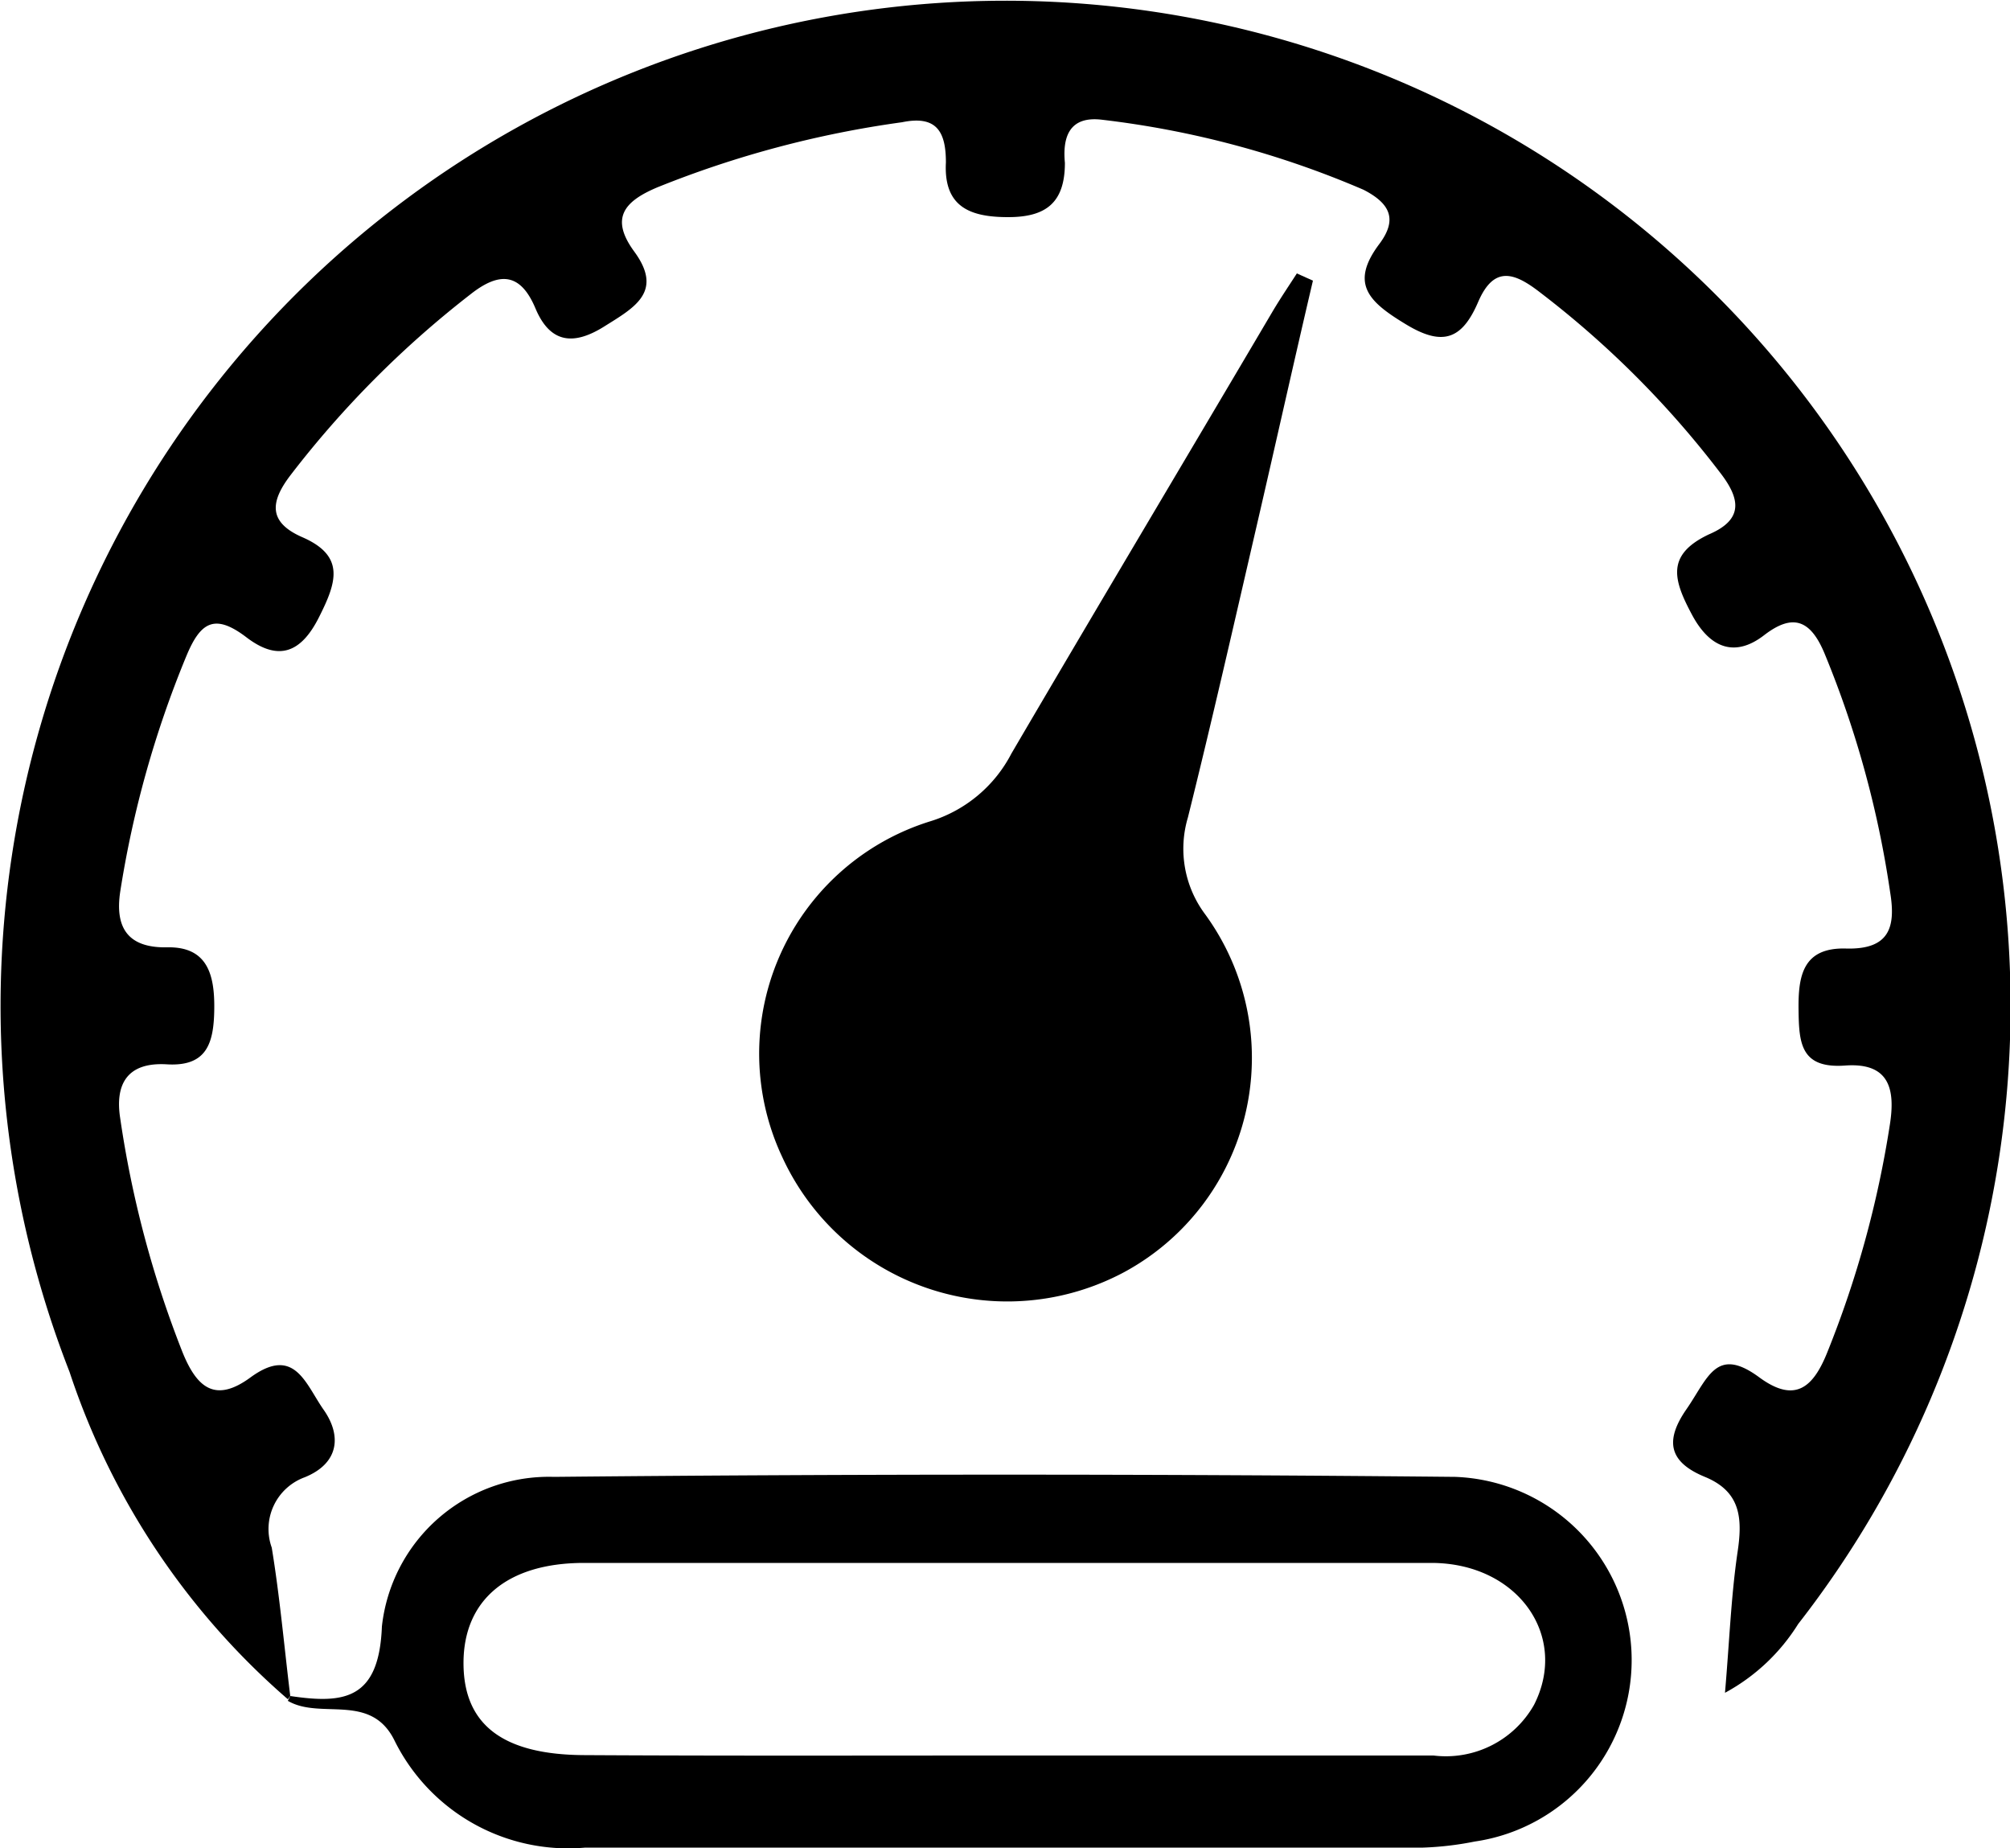 <svg id="Camada_1" data-name="Camada 1" xmlns="http://www.w3.org/2000/svg" viewBox="0 0 50 45.96"><title>icons03</title><path d="M7,44.28a18.4,18.4,0,0,1-5.43-8.14,25,25,0,1,1,43,6.27,4.88,4.88,0,0,1-1.82,1.71c.11-1.27.15-2.38.31-3.48.13-.85.09-1.52-.81-1.89s-1-.9-.46-1.68.74-1.59,1.82-.79c.89.65,1.34.24,1.69-.64A25.58,25.58,0,0,0,46.85,30c.14-.88,0-1.56-1.11-1.48s-1.15-.56-1.16-1.39.1-1.55,1.18-1.52,1.24-.53,1.1-1.39a25,25,0,0,0-1.63-5.94c-.36-.87-.81-1-1.51-.46s-1.33.35-1.79-.51-.66-1.49.42-2c.89-.38.77-.91.26-1.56A23.79,23.79,0,0,0,38.16,9.3c-.63-.49-1.15-.7-1.55.23s-.88,1.11-1.79.56-1.42-1-.67-2c.45-.6.29-1-.39-1.35A23.29,23.29,0,0,0,27.27,5c-.84-.11-1,.44-.94,1.07,0,1-.48,1.35-1.41,1.35s-1.61-.24-1.55-1.36c0-.75-.22-1.18-1.09-1a25.59,25.59,0,0,0-6.09,1.62c-.83.35-1.18.77-.57,1.6.73,1,0,1.39-.75,1.86s-1.34.43-1.71-.45-.89-.93-1.63-.34a24.78,24.78,0,0,0-4.45,4.47c-.51.66-.59,1.18.28,1.56,1.08.47.85,1.13.41,2s-1,1.1-1.8.49-1.15-.37-1.5.48A25.68,25.68,0,0,0,2.83,24.2C2.7,25.07,3,25.6,4,25.58s1.18.68,1.17,1.53-.18,1.44-1.18,1.38S2.7,29,2.83,29.83a26.05,26.05,0,0,0,1.55,5.82c.36.89.82,1.27,1.7.62,1.09-.79,1.36.17,1.81.81s.39,1.33-.47,1.68a1.37,1.37,0,0,0-.82,1.75c.2,1.22.31,2.46.46,3.69Z" transform="translate(0.16 -2.02)"/><path d="M32.5,9c-.47,2-.93,4.07-1.4,6.1-.56,2.42-1.11,4.84-1.71,7.25a2.72,2.72,0,0,0,.43,2.41,6.06,6.06,0,0,1-2,8.89,6.16,6.16,0,0,1-8.51-2.83A6.05,6.05,0,0,1,23,22.44a3.4,3.4,0,0,0,2-1.68c2.15-3.67,4.33-7.32,6.5-11,.19-.32.4-.63.6-.94Z" transform="translate(0.16 -2.02)"/><path d="M7.06,44.2c1.34.2,2.21.09,2.28-1.73a4.18,4.18,0,0,1,4.28-3.72q11.21-.11,22.42,0a4.56,4.56,0,0,1,.48,9.07,7.85,7.85,0,0,1-1.28.15c-7,0-13.89,0-20.84,0a4.82,4.82,0,0,1-4.74-2.65c-.59-1.22-1.84-.52-2.66-1Zm17.68,1.48H35.5A2.52,2.52,0,0,0,38,44.42c.87-1.71-.4-3.52-2.54-3.53q-10.55,0-21.09,0c-1.93,0-3,.94-3,2.49s1,2.28,3,2.29C17.86,45.69,21.3,45.68,24.74,45.68Z" transform="translate(0.16 -2.02)"/></svg>